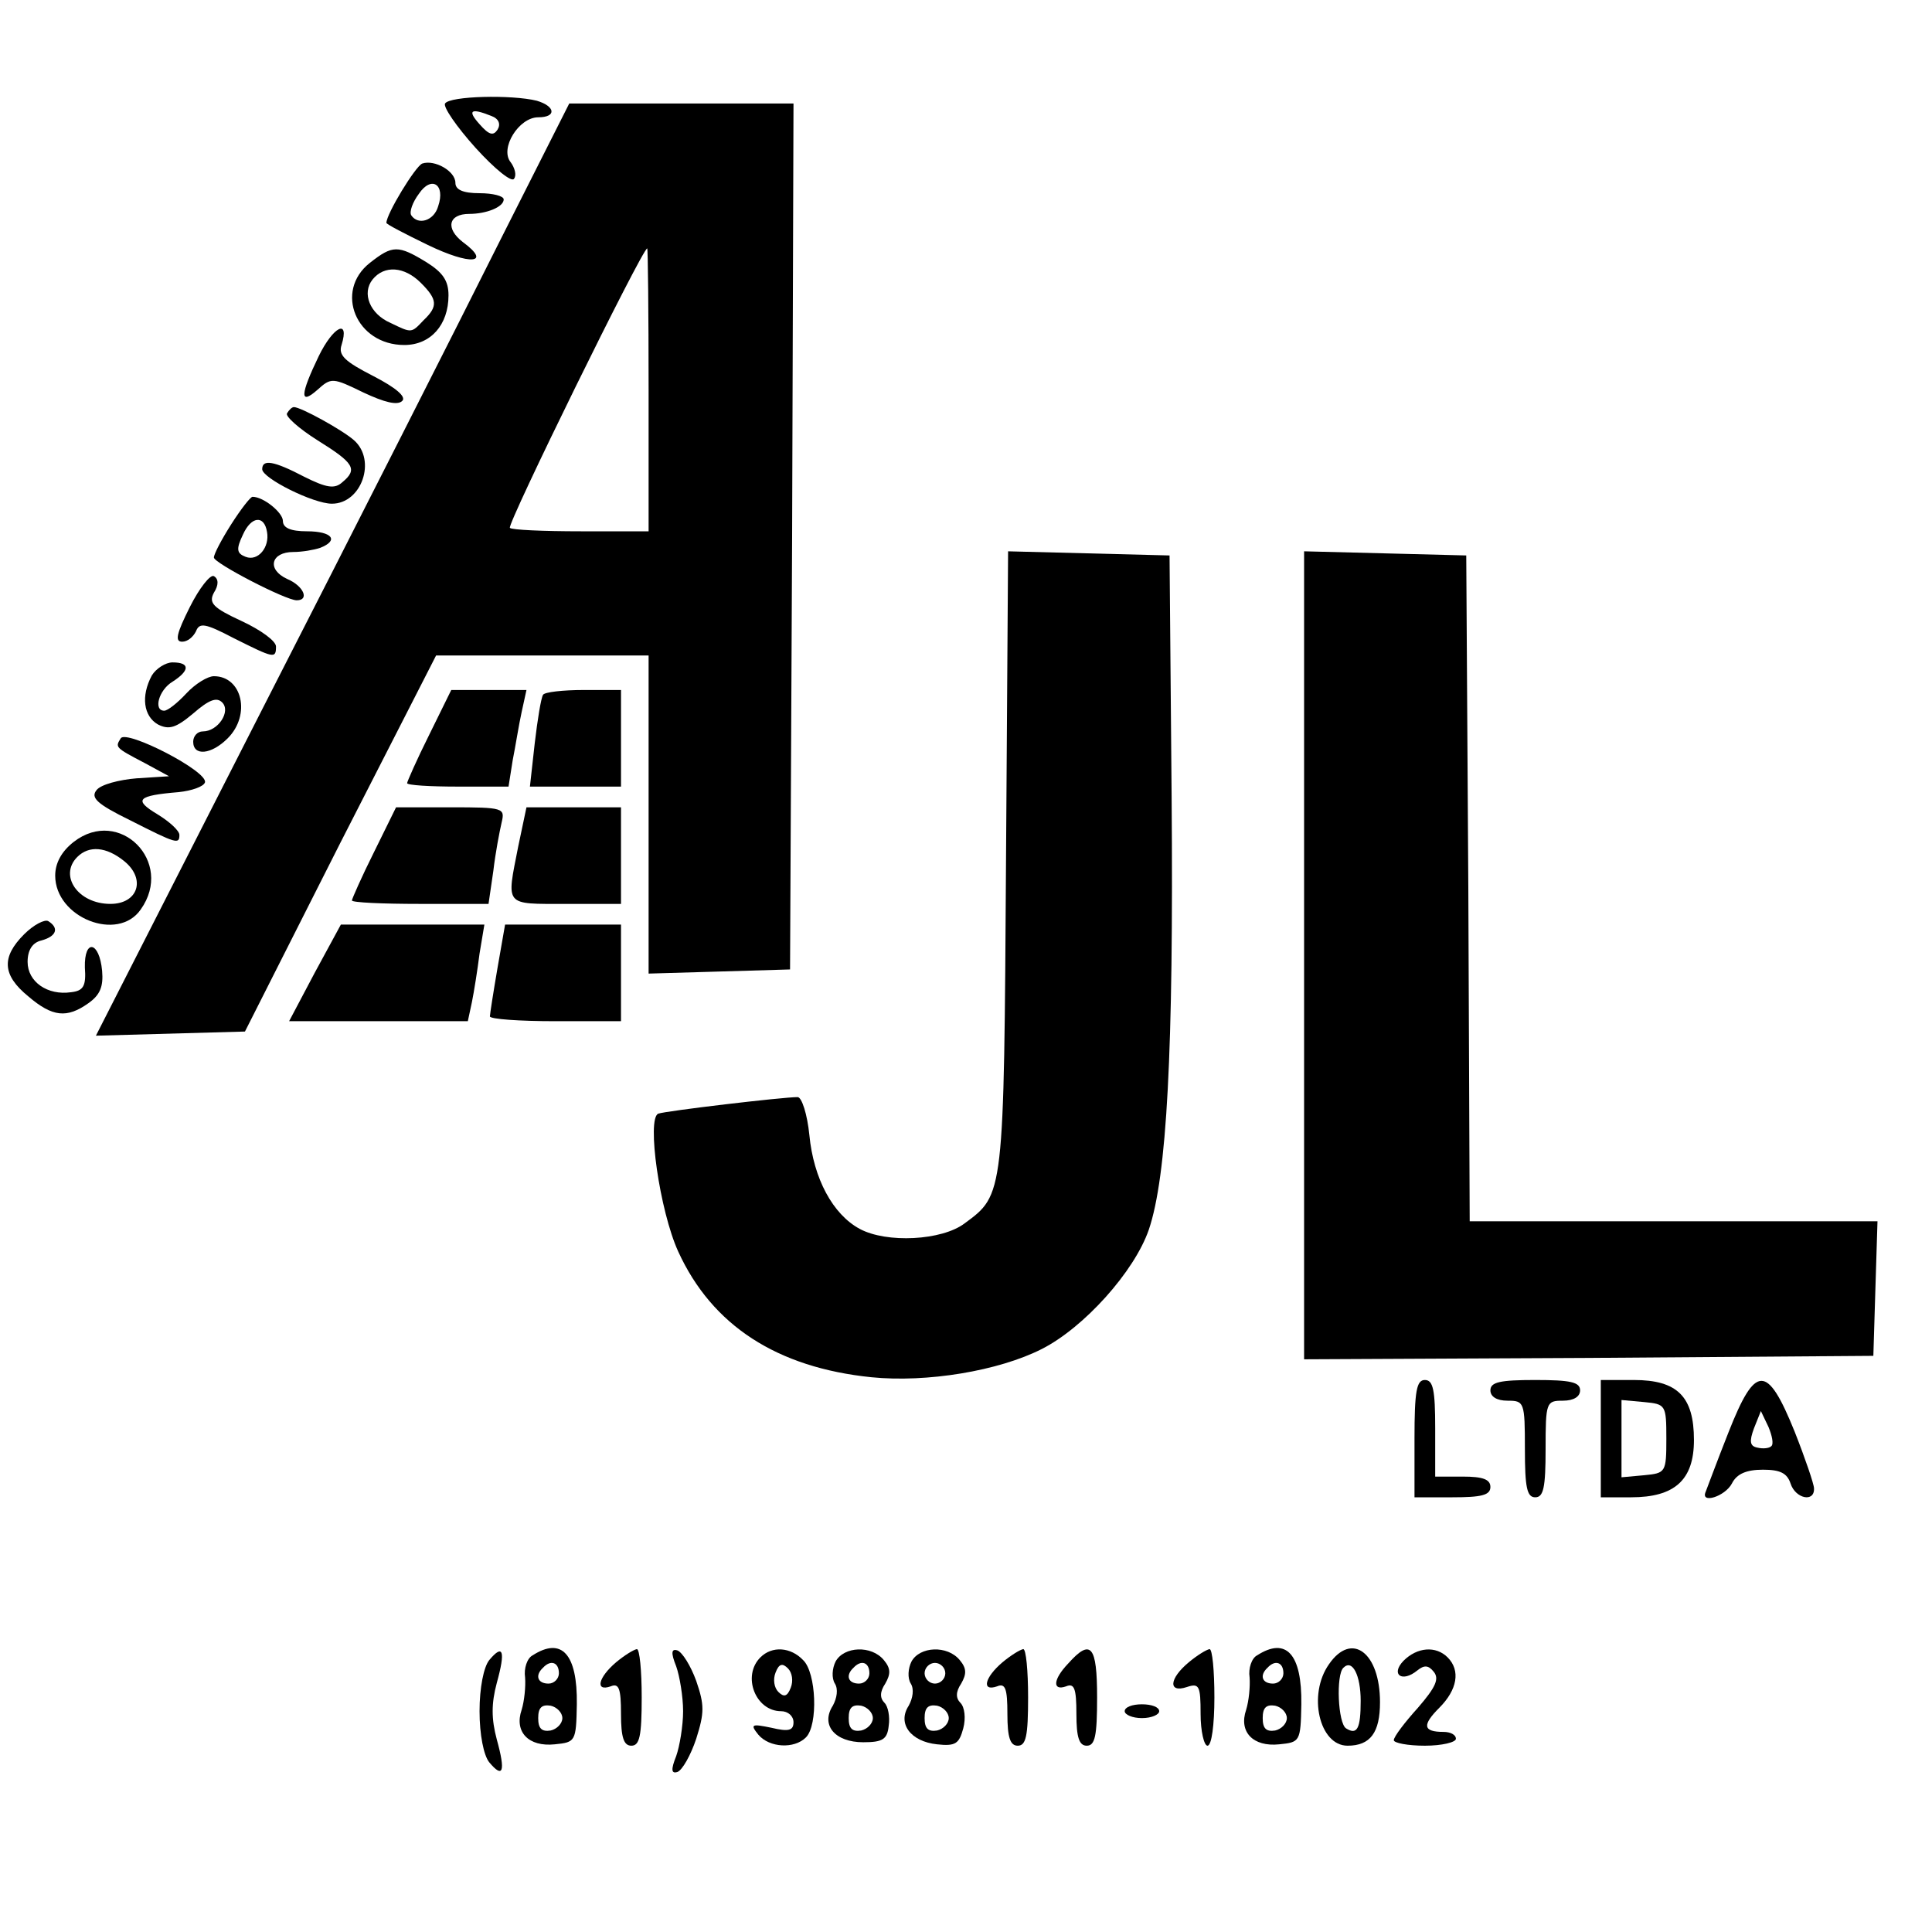 <?xml version="1.0" standalone="no"?>
<!DOCTYPE svg PUBLIC "-//W3C//DTD SVG 20010904//EN"
 "http://www.w3.org/TR/2001/REC-SVG-20010904/DTD/svg10.dtd">
<svg version="1.0" xmlns="http://www.w3.org/2000/svg"
 width="280pt" height="280pt" viewBox="0 0 280 280"
 preserveAspectRatio="xMidYMid meet">

<g transform="translate(0,280) scale(0.1,-0.1)"
fill="#000000" stroke="none">
<path d="M645 2650 c-3 -5 17 -34 44 -64 28 -31 53 -51 56 -45 4 5 1 16 -5 24
-16 20 12 65 40 65 27 0 25 16 -2 24 -36 9 -126 7 -133 -4z m67 -18 c11 -4 14
-12 9 -20 -6 -9 -12 -8 -26 8 -18 20 -13 24 17 12z"/>
<path d="M723 2448 c-56 -112 -210 -416 -343 -676 l-241 -473 108 3 108 3 138
273 139 272 154 0 154 0 0 -230 0 -231 103 3 102 3 3 628 2 627 -163 0 -162 0
-102 -202z m217 -213 l0 -205 -98 0 c-54 0 -101 2 -103 5 -5 4 192 405 199
405 1 0 2 -92 2 -205z"/>
<path d="M612 2563 c-10 -4 -52 -73 -52 -86 0 -2 27 -16 60 -32 62 -30 93 -27
51 4 -26 20 -21 41 9 41 25 0 50 10 50 21 0 5 -16 9 -35 9 -24 0 -35 5 -35 15
0 17 -30 34 -48 28z m23 -62 c-6 -21 -29 -28 -39 -13 -3 5 2 19 11 31 18 27
39 14 28 -18z"/>
<path d="M536 2419 c-52 -41 -20 -119 50 -119 38 0 64 29 64 72 0 21 -8 33
-32 48 -41 25 -49 25 -82 -1z m74 -29 c24 -24 25 -34 4 -54 -18 -19 -17 -19
-48 -4 -30 13 -42 43 -26 63 17 21 46 19 70 -5z"/>
<path d="M462 2284 c-27 -56 -28 -72 -2 -49 20 18 22 18 67 -4 30 -14 49 -19
56 -12 6 6 -9 19 -42 36 -41 21 -51 30 -46 45 12 39 -12 27 -33 -16z"/>
<path d="M416 2201 c-3 -4 17 -22 44 -39 53 -33 59 -42 36 -61 -11 -10 -23 -8
-55 8 -44 23 -61 26 -61 11 0 -13 74 -50 101 -50 43 0 65 63 32 92 -17 15 -77
48 -87 48 -3 0 -7 -4 -10 -9z"/>
<path d="M335 2040 c-14 -22 -25 -43 -25 -48 0 -8 104 -62 120 -62 19 0 10 21
-14 31 -30 14 -23 39 9 39 13 0 30 3 39 6 28 11 17 24 -19 24 -24 0 -35 5 -35
15 0 12 -28 35 -44 35 -3 0 -17 -18 -31 -40z m52 -11 c4 -22 -13 -43 -31 -36
-13 5 -14 11 -4 32 12 27 31 29 35 4z"/>
<path d="M1458 1553 c-3 -487 -3 -484 -60 -526 -33 -25 -113 -29 -152 -8 -39
21 -67 73 -73 136 -3 30 -11 55 -17 55 -22 0 -191 -20 -202 -24 -17 -7 2 -141
29 -200 49 -107 143 -168 280 -182 80 -8 184 9 247 41 61 31 134 112 155 173
26 77 36 256 33 627 l-3 350 -117 3 -117 3 -3 -448z"/>
<path d="M1890 1415 l0 -585 413 2 412 3 3 98 3 97 -296 0 -295 0 -2 483 -3
482 -117 3 -118 3 0 -586z"/>
<path d="M275 1920 c-19 -38 -22 -50 -11 -50 8 0 16 7 20 15 5 13 13 12 55
-10 58 -29 61 -30 61 -12 0 8 -22 24 -50 37 -41 19 -48 26 -40 41 7 11 7 20 0
24 -5 3 -21 -17 -35 -45z"/>
<path d="M220 1821 c-16 -30 -12 -59 9 -71 16 -8 26 -5 51 16 23 20 34 24 42
16 13 -13 -6 -42 -28 -42 -8 0 -14 -7 -14 -15 0 -21 26 -19 50 5 34 34 21 90
-20 90 -9 0 -27 -11 -40 -25 -13 -14 -27 -25 -32 -25 -16 0 -8 30 12 42 25 16
26 28 0 28 -10 0 -24 -9 -30 -19z"/>
<path d="M622 1735 c-18 -36 -32 -68 -32 -70 0 -3 33 -5 74 -5 l73 0 6 38 c4
20 9 52 13 70 l7 32 -55 0 -54 0 -32 -65z"/>
<path d="M787 1793 c-3 -5 -8 -36 -12 -70 l-7 -63 66 0 66 0 0 70 0 70 -54 0
c-30 0 -57 -3 -59 -7z"/>
<path d="M175 1730 c-8 -13 -9 -13 35 -36 l35 -19 -47 -3 c-25 -2 -52 -9 -58
-17 -9 -11 0 -20 49 -44 67 -34 71 -35 71 -21 0 6 -14 19 -32 30 -35 21 -29
27 31 32 19 2 36 8 38 14 5 16 -114 77 -122 64z"/>
<path d="M542 1565 c-18 -36 -32 -68 -32 -70 0 -3 44 -5 99 -5 l99 0 7 48 c3
26 9 57 12 70 5 21 3 22 -74 22 l-79 0 -32 -65z"/>
<path d="M751 1573 c-17 -87 -21 -83 69 -83 l80 0 0 70 0 70 -69 0 -68 0 -12
-57z"/>
<path d="M107 1580 c-18 -14 -27 -31 -27 -49 0 -61 91 -97 124 -49 49 69 -31
149 -97 98z m73 -28 c32 -26 20 -62 -20 -62 -47 0 -75 41 -48 68 17 17 42 15
68 -6z"/>
<path d="M35 1446 c-33 -33 -32 -59 6 -90 35 -30 56 -32 87 -10 17 12 22 24
20 47 -4 43 -26 47 -25 5 2 -27 -2 -34 -20 -36 -34 -5 -63 15 -63 44 0 17 7
28 20 31 22 6 26 18 10 28 -5 3 -21 -5 -35 -19z"/>
<path d="M456 1390 l-37 -70 130 0 129 0 6 28 c3 15 8 46 11 70 l7 42 -104 0
-104 0 -38 -70z"/>
<path d="M721 1397 c-6 -35 -11 -67 -11 -70 0 -4 43 -7 95 -7 l95 0 0 70 0 70
-84 0 -84 0 -11 -63z"/>
<path d="M2050 715 l0 -85 55 0 c42 0 55 3 55 15 0 11 -11 15 -40 15 l-40 0 0
70 c0 56 -3 70 -15 70 -12 0 -15 -16 -15 -85z"/>
<path d="M2160 785 c0 -9 9 -15 25 -15 24 0 25 -2 25 -70 0 -56 3 -70 15 -70
12 0 15 14 15 70 0 68 1 70 25 70 16 0 25 6 25 15 0 12 -14 15 -65 15 -51 0
-65 -3 -65 -15z"/>
<path d="M2320 715 l0 -85 44 0 c63 0 91 25 91 83 0 63 -24 87 -87 87 l-48 0
0 -85z m95 0 c0 -49 -1 -50 -32 -53 l-33 -3 0 56 0 56 33 -3 c31 -3 32 -4 32
-53z"/>
<path d="M2505 724 c-17 -43 -31 -81 -33 -86 -8 -18 28 -7 38 12 7 14 21 20
45 20 25 0 35 -5 40 -20 7 -22 35 -28 34 -7 0 6 -13 44 -28 82 -40 99 -57 98
-96 -1z m62 -20 c-3 -3 -12 -4 -20 -2 -11 2 -12 9 -5 28 l10 25 11 -23 c5 -12
8 -25 4 -28z"/>
<path d="M709 394 c-8 -10 -14 -40 -14 -74 0 -34 6 -64 14 -74 20 -24 24 -14
11 33 -8 30 -8 52 0 82 13 47 9 57 -11 33z"/>
<path d="M772 401 c-8 -4 -13 -19 -11 -32 1 -13 -1 -34 -5 -47 -11 -32 10 -54
48 -50 30 3 31 4 32 58 1 73 -22 98 -64 71z m38 -26 c0 -8 -7 -15 -15 -15 -16
0 -20 12 -8 23 11 12 23 8 23 -8z m5 -65 c0 -8 -8 -16 -17 -18 -13 -2 -18 3
-18 18 0 15 5 20 18 18 9 -2 17 -10 17 -18z"/>
<path d="M893 391 c-26 -22 -31 -43 -8 -35 12 5 15 -3 15 -40 0 -34 4 -46 15
-46 12 0 15 14 15 70 0 39 -3 70 -7 70 -5 -1 -18 -9 -30 -19z"/>
<path d="M980 385 c5 -14 10 -44 10 -65 0 -21 -5 -51 -10 -65 -8 -20 -7 -26 2
-23 7 3 19 24 27 48 12 38 12 49 0 84 -8 22 -20 41 -27 44 -9 3 -10 -3 -2 -23z"/>
<path d="M1102 398 c-27 -27 -7 -78 30 -78 10 0 18 -7 18 -16 0 -12 -7 -14
-32 -8 -29 6 -31 5 -19 -10 16 -19 52 -21 69 -4 18 18 15 94 -4 112 -18 19
-45 21 -62 4z m44 -44 c-5 -13 -10 -14 -18 -6 -6 6 -8 18 -4 28 5 13 10 14 18
6 6 -6 8 -18 4 -28z"/>
<path d="M1211 392 c-5 -10 -6 -24 -1 -32 5 -8 3 -21 -3 -32 -18 -28 3 -53 44
-53 28 0 35 4 37 24 2 13 -1 28 -6 33 -7 7 -7 16 1 28 8 14 8 22 -2 34 -18 22
-58 20 -70 -2z m49 -17 c0 -8 -7 -15 -15 -15 -16 0 -20 12 -8 23 11 12 23 8
23 -8z m5 -65 c0 -8 -8 -16 -17 -18 -13 -2 -18 3 -18 18 0 15 5 20 18 18 9 -2
17 -10 17 -18z"/>
<path d="M1321 392 c-5 -10 -6 -24 -1 -32 5 -8 3 -21 -3 -32 -17 -26 3 -52 41
-56 27 -3 32 1 38 23 4 15 2 31 -4 37 -7 7 -7 16 1 28 8 14 8 22 -2 34 -18 22
-58 20 -70 -2z m49 -17 c0 -8 -7 -15 -15 -15 -8 0 -15 7 -15 15 0 8 7 15 15
15 8 0 15 -7 15 -15z m5 -65 c0 -8 -8 -16 -17 -18 -13 -2 -18 3 -18 18 0 15 5
20 18 18 9 -2 17 -10 17 -18z"/>
<path d="M1453 391 c-26 -22 -31 -43 -8 -35 12 5 15 -3 15 -40 0 -34 4 -46 15
-46 12 0 15 14 15 70 0 39 -3 70 -7 70 -5 -1 -18 -9 -30 -19z"/>
<path d="M1548 389 c-22 -23 -23 -40 -3 -33 12 5 15 -3 15 -40 0 -34 4 -46 15
-46 12 0 15 14 15 70 0 75 -9 86 -42 49z"/>
<path d="M1723 391 c-29 -24 -30 -45 -3 -36 18 6 20 2 20 -39 0 -25 5 -46 10
-46 6 0 10 30 10 70 0 39 -3 70 -7 70 -5 -1 -18 -9 -30 -19z"/>
<path d="M1822 401 c-8 -4 -13 -19 -11 -32 1 -13 -1 -34 -5 -47 -11 -32 10
-54 48 -50 30 3 31 4 32 58 1 73 -22 98 -64 71z m38 -26 c0 -8 -7 -15 -15 -15
-16 0 -20 12 -8 23 11 12 23 8 23 -8z m5 -65 c0 -8 -8 -16 -17 -18 -13 -2 -18
3 -18 18 0 15 5 20 18 18 9 -2 17 -10 17 -18z"/>
<path d="M1926 388 c-31 -44 -14 -118 27 -118 33 0 47 19 47 63 0 72 -41 103
-74 55z m46 -53 c0 -40 -5 -50 -21 -40 -12 7 -15 78 -4 88 13 13 25 -11 25
-48z"/>
<path d="M2034 393 c-19 -20 -2 -32 20 -14 10 8 16 8 24 -2 8 -10 3 -22 -23
-52 -19 -21 -35 -42 -35 -47 0 -4 20 -8 45 -8 25 0 45 5 45 10 0 6 -8 10 -18
10 -30 0 -31 10 -6 35 26 26 31 54 12 73 -17 17 -44 15 -64 -5z"/>
<path d="M1630 320 c0 -5 11 -10 25 -10 14 0 25 5 25 10 0 6 -11 10 -25 10
-14 0 -25 -4 -25 -10z"/>
</g>
</svg>
